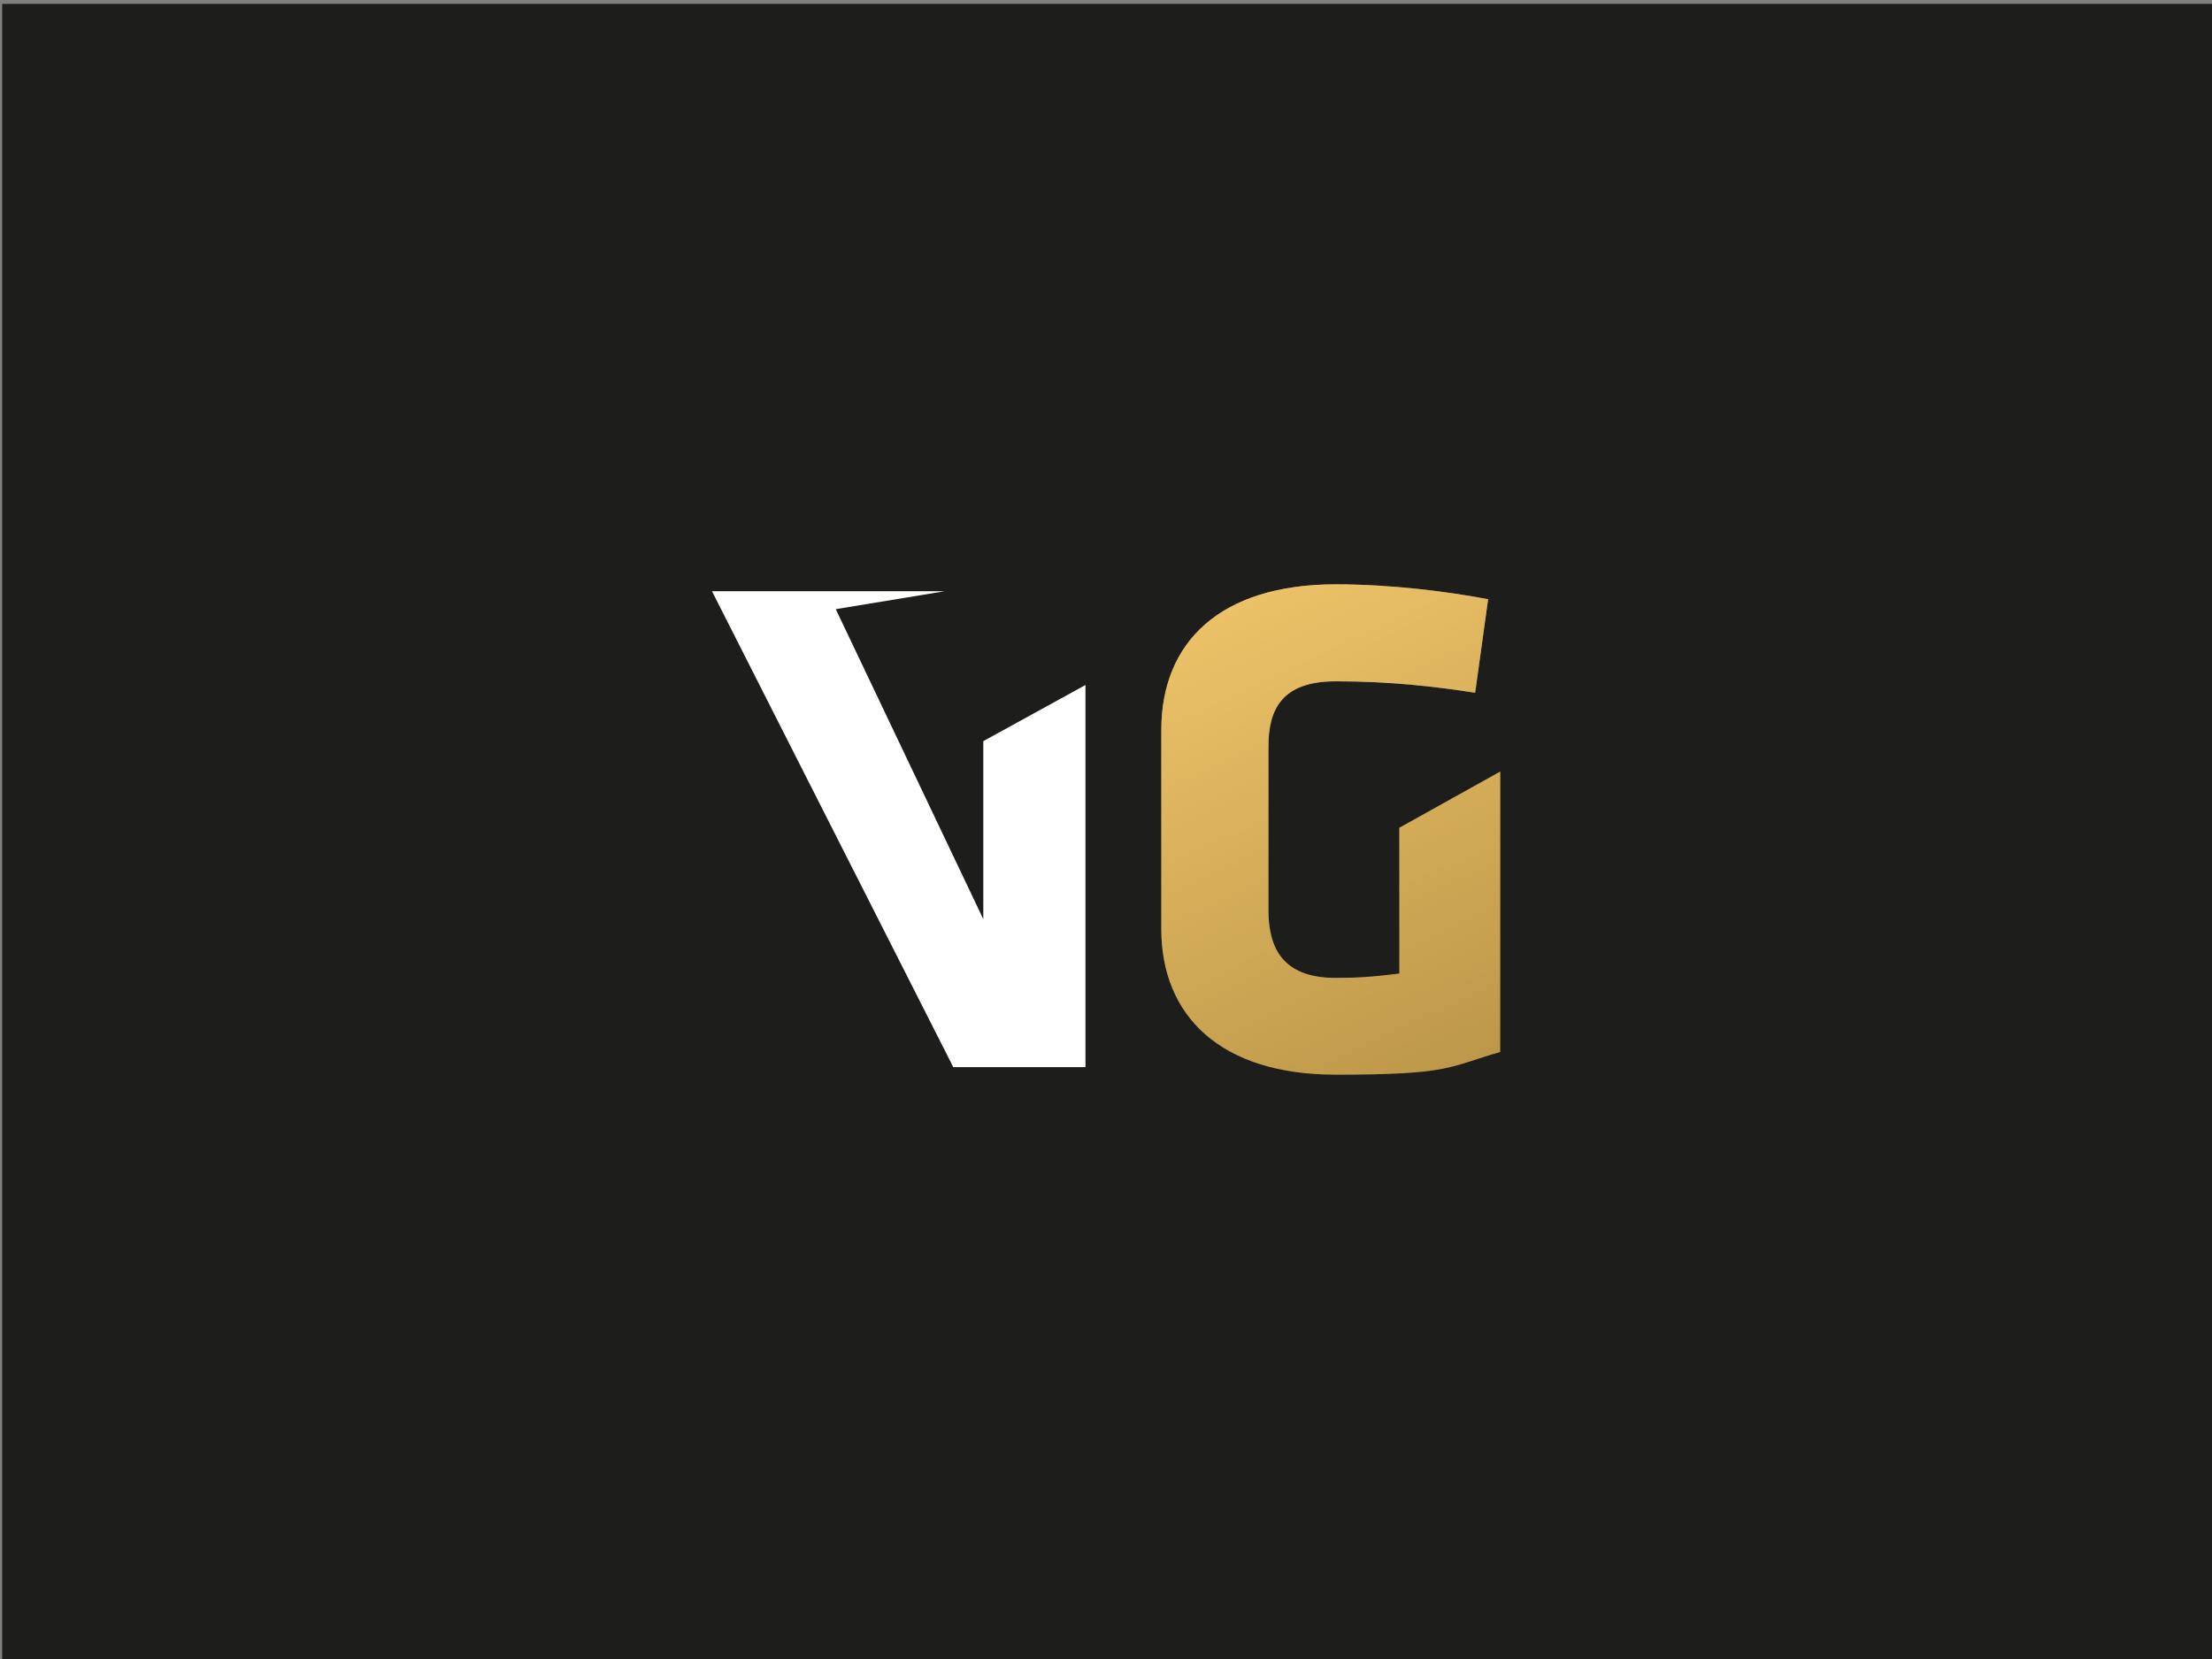 <?xml version="1.0" encoding="utf-8"?>
<!-- Generator: Adobe Illustrator 25.2.1, SVG Export Plug-In . SVG Version: 6.00 Build 0)  -->
<svg version="1.1" xmlns="http://www.w3.org/2000/svg" xmlns:xlink="http://www.w3.org/1999/xlink" x="0px" y="0px"
	 viewBox="0 0 1024 768" style="enable-background:new 0 0 1024 768;" xml:space="preserve">
<rect x="0" y="0" width="1024" height="768" fill="#808080" stroke="none"/>
<style type="text/css">
	.st0{fill:#1D1D1B;}
	.st1{fill:#FFFFFF;}
	.st2{fill:#BA9547;}
	.st3{fill:url(#SVGID_1_);}
</style>
<g id="a">
	<rect x="1" y="1.8" class="st0" width="1024" height="768"/>
	<g>
		<polygon class="st1" points="455.2,425.5 386.9,282 437.3,273.7 383,273.7 382.7,273.7 329.6,273.7 441.3,494 502.5,494 
			502.5,317.1 455.2,343.1 		"/>
		<g>
			<path class="st2" d="M647.7,450.7c-12.9,1.6-19.6,2-29.4,2c-24.8,0-31.1-14.2-31.1-31.4v-75.8c0-17.2,6.3-30.1,31.1-30.1
				s45.4,2.3,64.6,5.3l6-43.3c-18.9-3.6-45-6.9-70.5-6.9c-53.6,0-80.8,26.8-80.8,67.5v92c0,40.1,27.2,67.5,80.8,67.5
				s51.9-3.6,76.1-10.5V357.2l-46.7,26V450.7z"/>
			
				<linearGradient id="SVGID_1_" gradientUnits="userSpaceOnUse" x1="550.795" y1="538.073" x2="682.951" y2="259.711" gradientTransform="matrix(1 0 0 -1 0 769)">
				<stop  offset="0" style="stop-color:#F6CB6F"/>
				<stop  offset="0.2" style="stop-color:#F6CB6F;stop-opacity:0.8"/>
				<stop  offset="0.6" style="stop-color:#F6CB6F;stop-opacity:0.4"/>
				<stop  offset="0.9" style="stop-color:#F6CB6F;stop-opacity:0.1"/>
				<stop  offset="1" style="stop-color:#F6CB6F;stop-opacity:0"/>
			</linearGradient>
			<path class="st3" d="M647.7,450.7c-12.9,1.6-19.6,2-29.4,2c-24.8,0-31.1-14.2-31.1-31.4v-75.8c0-17.2,6.3-30.1,31.1-30.1
				s45.4,2.3,64.6,5.3l6-43.3c-18.9-3.6-45-6.9-70.5-6.9c-53.6,0-80.8,26.8-80.8,67.5v92c0,40.1,27.2,67.5,80.8,67.5
				s51.9-3.6,76.1-10.5V357.2l-46.7,26V450.7z"/>
		</g>
	</g>
</g>
<g id="Layer_2">
</g>
</svg>

